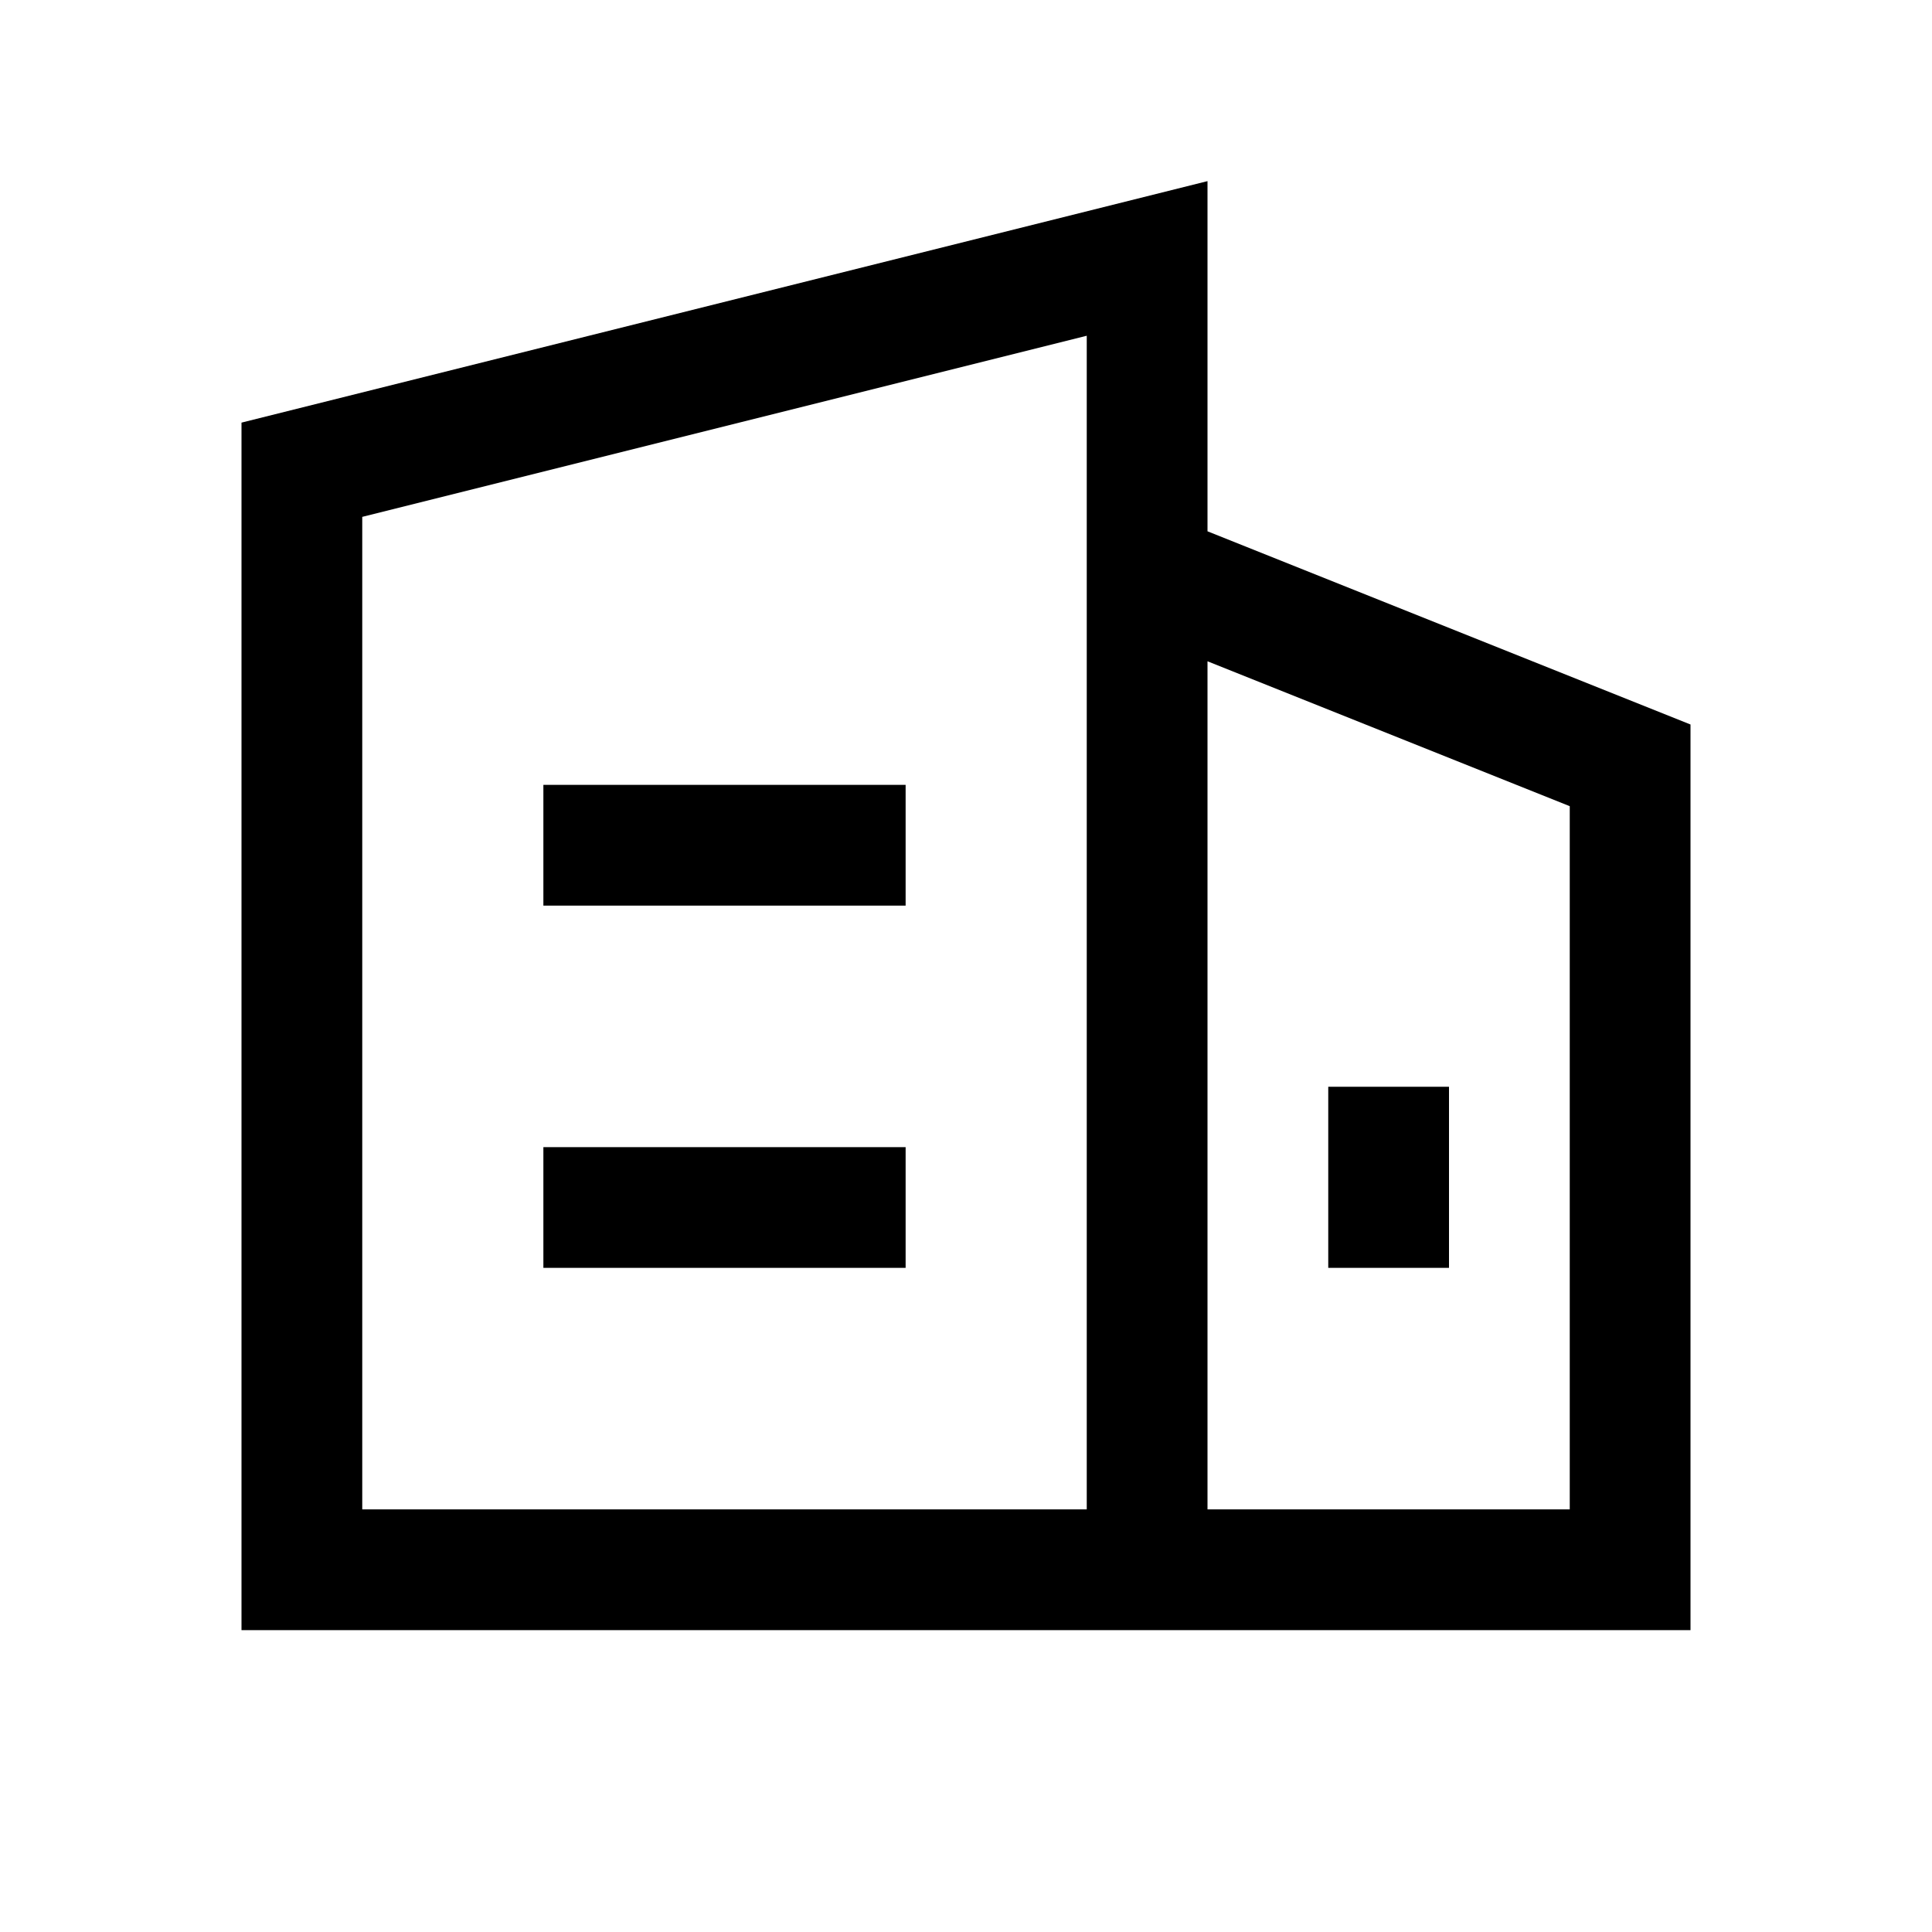 <?xml version="1.0" standalone="no"?><!DOCTYPE svg PUBLIC "-//W3C//DTD SVG 1.1//EN" "http://www.w3.org/Graphics/SVG/1.1/DTD/svg11.dtd"><svg t="1635155031515" class="icon" viewBox="0 0 1024 1024" version="1.1" xmlns="http://www.w3.org/2000/svg" p-id="11593" width="20" height="20" xmlns:xlink="http://www.w3.org/1999/xlink"><defs><style type="text/css"></style></defs><path d="M128 864V224l512-128v185.6l256 102.4v480H128zM576 177.952l-384 96V800h384V177.952z m64 172.544V800h192V427.296l-192-76.8zM768 576v96h-64v-96h64z m-288 32v64H288v-64h192z m0-192v64H288v-64h192z" p-id="11594"></path></svg>
